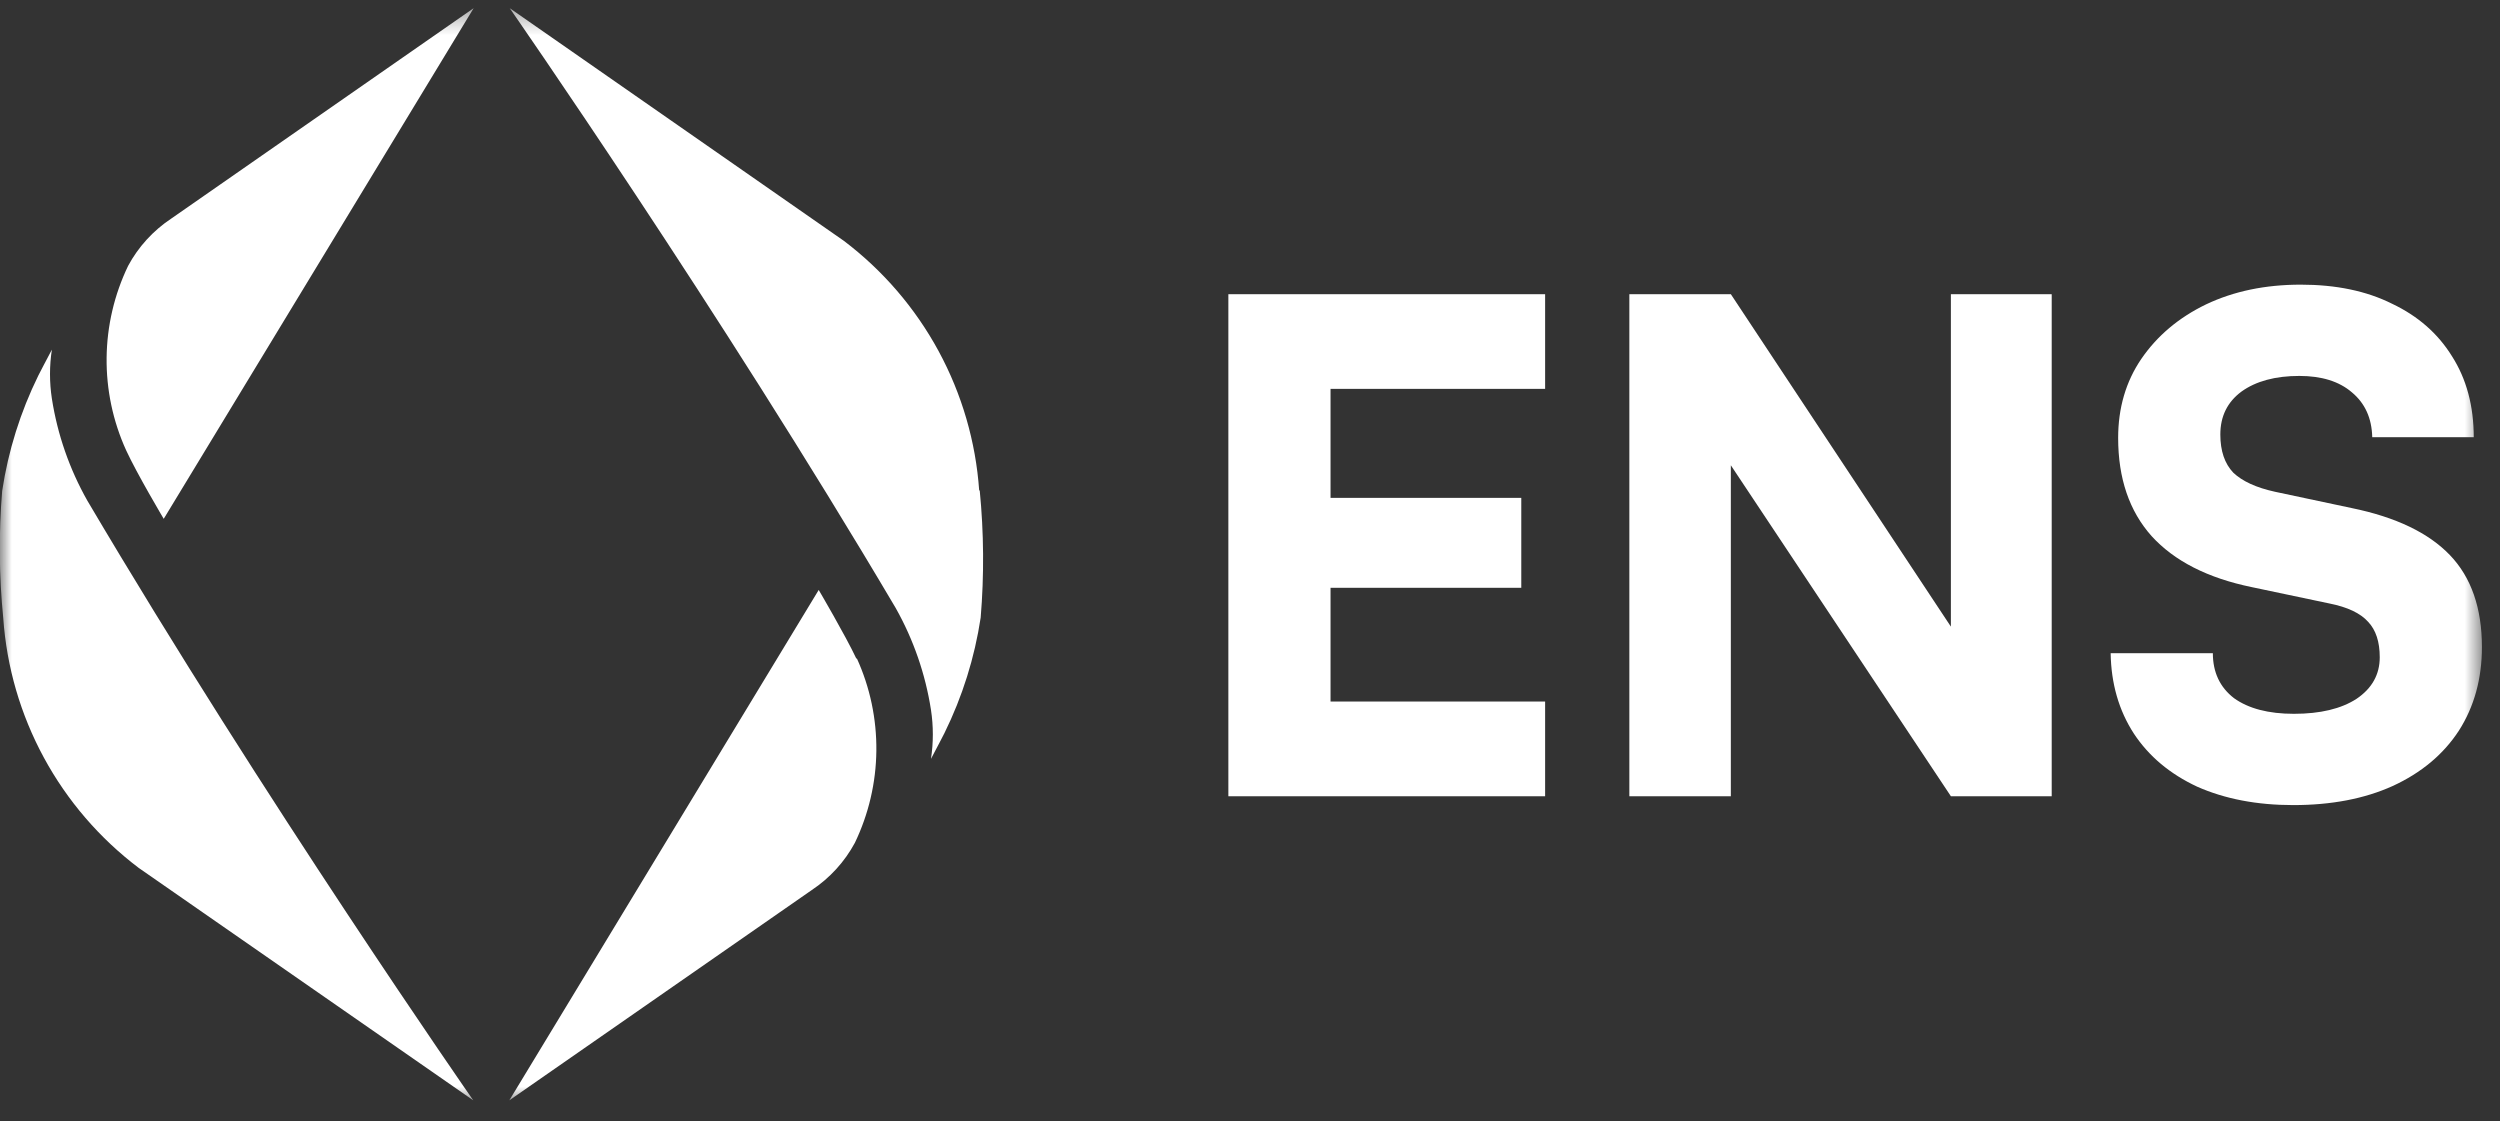 <svg width="107" height="48" viewBox="0 0 107 48" fill="none" xmlns="http://www.w3.org/2000/svg">
<rect x="0" y="0" width="107" height="48" fill="#333333" stroke="none"/>
<mask id="mask0_132_471" style="mask-type:luminance" maskUnits="userSpaceOnUse" x="-1" y="0" width="108" height="48">
<path d="M106.325 0.349H-0.009V47.227H106.325V0.349Z" fill="white"/>
</mask>
<g mask="url(#mask0_132_471)">
<path d="M5.483 11.379C5.921 10.565 6.554 9.871 7.326 9.358L20.273 0.349L7.007 22.206C7.007 22.206 5.848 20.255 5.396 19.267C4.832 18.025 4.548 16.676 4.563 15.313C4.578 13.951 4.892 12.608 5.483 11.379ZM0.139 26.457C0.285 28.547 0.878 30.582 1.877 32.425C2.877 34.269 4.26 35.878 5.935 37.145L20.256 47.095C20.256 47.095 11.296 34.229 3.738 21.427C2.973 20.074 2.459 18.595 2.22 17.061C2.114 16.366 2.114 15.66 2.22 14.965C2.023 15.329 1.64 16.074 1.64 16.074C0.874 17.631 0.352 19.296 0.093 21.011C-0.057 22.824 -0.041 24.646 0.139 26.457ZM36.652 28.189C36.188 27.201 35.041 25.25 35.041 25.25L21.798 47.095L34.745 38.093C35.517 37.58 36.15 36.886 36.589 36.072C37.179 34.842 37.493 33.499 37.508 32.137C37.523 30.774 37.239 29.425 36.675 28.183L36.652 28.189ZM41.909 20.994C41.763 18.904 41.17 16.869 40.171 15.025C39.171 13.182 37.788 11.572 36.113 10.305L21.815 0.349C21.815 0.349 30.77 13.215 38.333 26.018C39.096 27.371 39.608 28.849 39.846 30.383C39.952 31.078 39.952 31.785 39.846 32.48C40.043 32.116 40.425 31.371 40.425 31.371C41.192 29.814 41.714 28.148 41.973 26.433C42.124 24.621 42.11 22.798 41.932 20.988L41.909 20.994Z" fill="white"/>
<path d="M66.131 34.079H52.574V12.591H66.131V16.643H55.635L56.947 15.419V21.308H65.111V25.157H56.947V31.251L55.635 30.026H66.131V34.079Z" fill="white"/>
<path d="M74.08 34.079H69.736V12.591H74.08L84.81 28.802H83.498V12.591H87.813V34.079H83.498L72.739 17.897H74.08V34.079Z" fill="white"/>
<path d="M90.657 18.743C90.657 17.46 90.987 16.332 91.648 15.361C92.329 14.369 93.252 13.592 94.418 13.028C95.604 12.464 96.955 12.183 98.471 12.183C99.987 12.183 101.289 12.455 102.378 12.999C103.486 13.524 104.341 14.272 104.943 15.244C105.565 16.216 105.876 17.372 105.876 18.713H101.532C101.513 17.897 101.221 17.256 100.657 16.789C100.113 16.323 99.365 16.09 98.412 16.09C97.382 16.09 96.556 16.313 95.934 16.76C95.332 17.207 95.03 17.819 95.03 18.597C95.03 19.297 95.215 19.841 95.584 20.23C95.973 20.599 96.566 20.871 97.363 21.046L100.657 21.746C102.543 22.134 103.942 22.805 104.856 23.758C105.769 24.71 106.226 26.022 106.226 27.694C106.226 29.054 105.896 30.25 105.235 31.28C104.574 32.291 103.631 33.078 102.407 33.641C101.202 34.186 99.783 34.458 98.15 34.458C96.595 34.458 95.225 34.195 94.039 33.67C92.873 33.126 91.969 32.368 91.328 31.396C90.686 30.405 90.356 29.258 90.336 27.956H94.71C94.71 28.772 95.011 29.414 95.613 29.88C96.235 30.327 97.091 30.551 98.179 30.551C99.306 30.551 100.201 30.337 100.861 29.909C101.522 29.462 101.853 28.869 101.853 28.131C101.853 27.47 101.688 26.965 101.357 26.615C101.027 26.245 100.473 25.983 99.695 25.828L96.371 25.128C94.486 24.739 93.057 24.01 92.085 22.941C91.133 21.872 90.657 20.473 90.657 18.743Z" fill="white"/>
</g>
</svg>
